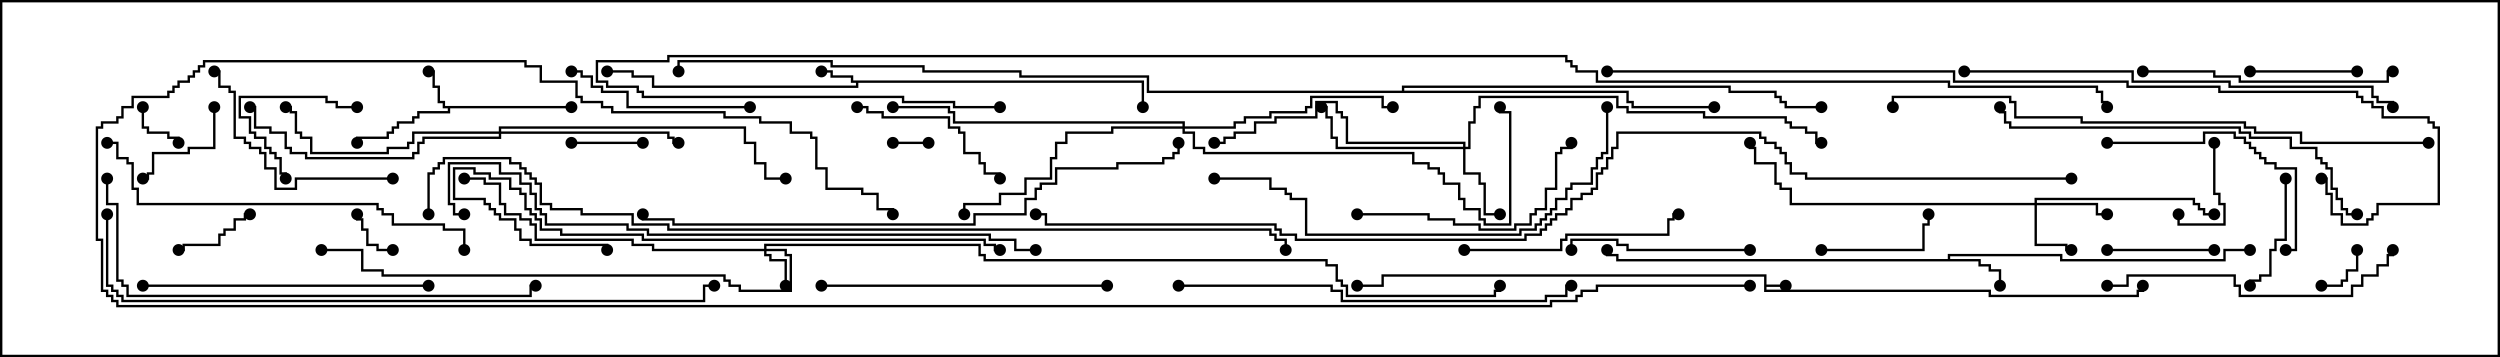 <svg version="1.1" width="105" height="15" xmlns="http://www.w3.org/2000/svg"><path d="M74.093,11.621L58.121,11.621L58.121,12.05L57,12.05L57,11.95L58.021,11.95L58.021,11.521L74.193,11.521L74.193,11.95L75,11.95L75,12.05L74.193,12.05L74.193,12.164L83.621,12.164L83.621,12.379L89.736,12.379L89.736,12.164L89.95,12.164L89.95,12L90.05,12L90.05,12.264L89.836,12.264L89.836,12.479L83.521,12.479L83.521,12.264L74.093,12.264z" stroke="none"/><path d="M48.05,3.379L48.05,4.5L47.95,4.5L47.95,3.479L36.05,3.479L36.05,3.693L27.379,3.693L27.379,3.264L26.521,3.264L26.521,3.05L25.5,3.05L25.5,2.95L26.621,2.95L26.621,3.164L27.479,3.164L27.479,3.593L35.95,3.593L35.95,3.479L35.736,3.479L35.736,3.264L34.879,3.264L34.879,3.05L34.5,3.05L34.5,2.95L34.979,2.95L34.979,3.164L35.836,3.164L35.836,3.379z" stroke="none"/><path d="M24,4.45L24,4.55L18.907,4.55L18.907,4.764L17.621,4.764L17.621,4.979L17.407,4.979L17.407,5.193L16.764,5.193L16.764,5.407L16.55,5.407L16.55,5.621L16.336,5.621L16.336,5.836L15.05,5.836L15.05,6L14.95,6L14.95,5.736L16.236,5.736L16.236,5.521L16.45,5.521L16.45,5.307L16.664,5.307L16.664,5.093L17.307,5.093L17.307,4.879L17.521,4.879L17.521,4.664L18.807,4.664L18.807,4.55L18.593,4.55L18.593,4.336L18.379,4.336L18.379,3.693L18.164,3.693L18.164,3.05L18,3.05L18,2.95L18.264,2.95L18.264,3.593L18.479,3.593L18.479,4.236L18.693,4.236L18.693,4.45z" stroke="none"/><path d="M81.807,10.879L81.807,10.664L86.621,10.664L86.621,10.879L93.379,10.879L93.379,10.45L94.5,10.45L94.5,10.55L93.479,10.55L93.479,10.979L86.521,10.979L86.521,10.764L81.907,10.764L81.907,10.879L83.193,10.879L83.193,11.093L83.621,11.093L83.621,11.307L84.05,11.307L84.05,12L83.95,12L83.95,11.407L83.521,11.407L83.521,11.193L83.093,11.193L83.093,10.979L67.879,10.979L67.879,10.764L67.45,10.764L67.45,10.5L67.55,10.5L67.55,10.664L67.979,10.664L67.979,10.879z" stroke="none"/><path d="M58.879,3.807L58.879,3.593L72.693,3.593L72.693,3.807L74.621,3.807L74.621,4.021L74.836,4.021L74.836,4.236L75.05,4.236L75.05,4.45L76.5,4.45L76.5,4.55L74.95,4.55L74.95,4.336L74.736,4.336L74.736,4.121L74.521,4.121L74.521,3.907L72.593,3.907L72.593,3.693L58.979,3.693L58.979,3.807L68.407,3.807L68.407,4.236L68.621,4.236L68.621,4.45L72,4.45L72,4.55L68.521,4.55L68.521,4.336L68.307,4.336L68.307,3.907L48.164,3.907L48.164,3.264L42.807,3.264L42.807,3.05L38.736,3.05L38.736,2.836L34.879,2.836L34.879,2.621L28.55,2.621L28.55,3L28.45,3L28.45,2.521L34.979,2.521L34.979,2.736L38.836,2.736L38.836,2.95L42.907,2.95L42.907,3.164L48.264,3.164L48.264,3.807z" stroke="none"/><path d="M32.093,10.45L32.093,10.236L41.193,10.236L41.193,10.664L41.407,10.664L41.407,10.879L55.764,10.879L55.764,11.093L56.193,11.093L56.193,11.736L56.407,11.736L56.407,11.95L56.621,11.95L56.621,12.379L62.736,12.379L62.736,12.164L62.95,12.164L62.95,12L63.05,12L63.05,12.264L62.836,12.264L62.836,12.479L56.521,12.479L56.521,12.05L56.307,12.05L56.307,11.836L56.093,11.836L56.093,11.193L55.664,11.193L55.664,10.979L41.307,10.979L41.307,10.764L41.093,10.764L41.093,10.336L32.193,10.336L32.193,10.45L33.05,10.45L33.05,10.664L33.264,10.664L33.264,12.264L31.021,12.264L31.021,12.05L30.593,12.05L30.593,11.836L30.379,11.836L30.379,11.621L16.021,11.621L16.021,11.407L15.164,11.407L15.164,10.55L13.5,10.55L13.5,10.45L15.264,10.45L15.264,11.307L16.121,11.307L16.121,11.521L30.479,11.521L30.479,11.736L30.693,11.736L30.693,11.95L31.121,11.95L31.121,12.164L33.164,12.164L33.164,10.764L32.95,10.764L32.95,10.55L32.193,10.55L32.193,10.664L32.407,10.664L32.407,10.879L33.05,10.879L33.05,12L32.95,12L32.95,10.979L32.307,10.979L32.307,10.764L32.093,10.764L32.093,10.55L27.379,10.55L27.379,10.336L26.521,10.336L26.521,10.121L22.45,10.121L22.45,9.479L22.236,9.479L22.236,9.264L21.807,9.264L21.807,9.05L21.164,9.05L21.164,8.621L20.95,8.621L20.95,7.764L20.307,7.764L20.307,7.55L19.5,7.55L19.5,7.45L20.407,7.45L20.407,7.664L21.05,7.664L21.05,8.521L21.264,8.521L21.264,8.95L21.907,8.95L21.907,9.164L22.336,9.164L22.336,9.379L22.55,9.379L22.55,10.021L26.621,10.021L26.621,10.236L27.479,10.236L27.479,10.45z" stroke="none"/><path d="M85.45,8.521L85.45,8.307L92.193,8.307L92.193,8.521L92.407,8.521L92.407,8.736L92.621,8.736L92.621,8.95L93,8.95L93,9.05L92.521,9.05L92.521,8.836L92.307,8.836L92.307,8.621L92.093,8.621L92.093,8.407L85.55,8.407L85.55,8.521L88.121,8.521L88.121,8.95L88.5,8.95L88.5,9.05L88.021,9.05L88.021,8.621L85.55,8.621L85.55,10.236L86.836,10.236L86.836,10.45L87,10.45L87,10.55L86.736,10.55L86.736,10.336L85.45,10.336L85.45,8.621L75.164,8.621L75.164,7.979L74.736,7.979L74.736,7.764L74.521,7.764L74.521,6.907L73.664,6.907L73.664,6.264L73.45,6.264L73.45,6L73.55,6L73.55,6.164L73.764,6.164L73.764,6.807L74.621,6.807L74.621,7.664L74.836,7.664L74.836,7.879L75.264,7.879L75.264,8.521z" stroke="none"/><path d="M61.45,6.164L61.45,6.05L56.521,6.05L56.521,4.979L56.307,4.979L56.307,4.764L56.093,4.764L56.093,4.336L55.336,4.336L55.336,4.979L53.621,4.979L53.621,5.193L52.764,5.193L52.764,5.621L51.907,5.621L51.907,5.836L51.479,5.836L51.479,6.05L51,6.05L51,5.95L51.379,5.95L51.379,5.736L51.807,5.736L51.807,5.521L52.664,5.521L52.664,5.093L53.521,5.093L53.521,4.879L55.236,4.879L55.236,4.236L56.193,4.236L56.193,4.664L56.407,4.664L56.407,4.879L56.621,4.879L56.621,5.95L61.55,5.95L61.55,6.164L61.664,6.164L61.664,5.093L61.879,5.093L61.879,4.45L62.093,4.45L62.093,4.021L67.979,4.021L67.979,4.45L68.407,4.45L68.407,4.664L71.621,4.664L71.621,4.879L75.05,4.879L75.05,5.093L75.264,5.093L75.264,5.307L75.907,5.307L75.907,5.521L76.336,5.521L76.336,5.95L76.5,5.95L76.5,6.05L76.236,6.05L76.236,5.621L75.807,5.621L75.807,5.407L75.164,5.407L75.164,5.193L74.95,5.193L74.95,4.979L71.521,4.979L71.521,4.764L68.307,4.764L68.307,4.55L67.879,4.55L67.879,4.121L62.193,4.121L62.193,4.55L61.979,4.55L61.979,5.193L61.764,5.193L61.764,6.264L61.55,6.264L61.55,7.236L62.193,7.236L62.193,7.664L62.407,7.664L62.407,8.95L63,8.95L63,9.05L62.307,9.05L62.307,7.764L62.093,7.764L62.093,7.336L61.45,7.336L61.45,6.264L56.093,6.264L56.093,5.836L55.879,5.836L55.879,4.979L55.664,4.979L55.664,4.55L55.5,4.55L55.5,4.45L55.764,4.45L55.764,4.879L55.979,4.879L55.979,5.736L56.193,5.736L56.193,6.164z" stroke="none"/><path d="M20.95,5.521L20.95,5.307L31.336,5.307L31.336,5.95L31.764,5.95L31.764,6.807L32.193,6.807L32.193,7.45L33,7.45L33,7.55L32.093,7.55L32.093,6.907L31.664,6.907L31.664,6.05L31.236,6.05L31.236,5.407L21.05,5.407L21.05,5.521L28.121,5.521L28.121,5.736L28.336,5.736L28.336,5.95L28.5,5.95L28.5,6.05L28.236,6.05L28.236,5.836L28.021,5.836L28.021,5.621L21.05,5.621L21.05,5.836L17.836,5.836L17.836,6.05L17.621,6.05L17.621,6.479L17.407,6.479L17.407,6.693L12.807,6.693L12.807,6.479L12.164,6.479L12.164,6.264L11.95,6.264L11.95,5.621L11.307,5.621L11.307,5.407L10.664,5.407L10.664,4.55L10.5,4.55L10.5,4.45L10.764,4.45L10.764,5.307L11.407,5.307L11.407,5.521L12.05,5.521L12.05,6.164L12.264,6.164L12.264,6.379L12.907,6.379L12.907,6.593L17.307,6.593L17.307,6.379L17.521,6.379L17.521,5.95L17.736,5.95L17.736,5.736L20.95,5.736L20.95,5.621L17.407,5.621L17.407,6.05L17.193,6.05L17.193,6.264L16.336,6.264L16.336,6.479L13.021,6.479L13.021,5.836L12.593,5.836L12.593,5.621L12.379,5.621L12.379,4.764L12.164,4.764L12.164,4.55L12,4.55L12,4.45L12.264,4.45L12.264,4.664L12.479,4.664L12.479,5.521L12.693,5.521L12.693,5.736L13.121,5.736L13.121,6.379L16.236,6.379L16.236,6.164L17.093,6.164L17.093,5.95L17.307,5.95L17.307,5.521z" stroke="none"/><path d="M49.664,5.307L49.664,5.193L40.021,5.193L40.021,4.764L39.807,4.764L39.807,4.55L37.5,4.55L37.5,4.45L39.907,4.45L39.907,4.664L40.121,4.664L40.121,5.093L49.764,5.093L49.764,5.307L51.807,5.307L51.807,5.093L52.236,5.093L52.236,4.879L53.307,4.879L53.307,4.664L54.807,4.664L54.807,4.45L55.021,4.45L55.021,4.021L58.121,4.021L58.121,4.45L58.5,4.45L58.5,4.55L58.021,4.55L58.021,4.121L55.121,4.121L55.121,4.55L54.907,4.55L54.907,4.764L53.407,4.764L53.407,4.979L52.336,4.979L52.336,5.193L51.907,5.193L51.907,5.407L49.764,5.407L49.764,5.521L50.193,5.521L50.193,6.164L50.621,6.164L50.621,6.379L59.407,6.379L59.407,6.807L60.05,6.807L60.05,7.021L60.479,7.021L60.479,7.236L60.693,7.236L60.693,7.664L61.336,7.664L61.336,8.307L61.55,8.307L61.55,8.736L62.193,8.736L62.193,9.164L62.407,9.164L62.407,9.379L63.379,9.379L63.379,4.764L62.95,4.764L62.95,4.5L63.05,4.5L63.05,4.664L63.479,4.664L63.479,9.479L62.307,9.479L62.307,9.264L62.093,9.264L62.093,8.836L61.45,8.836L61.45,8.407L61.236,8.407L61.236,7.764L60.593,7.764L60.593,7.336L60.379,7.336L60.379,7.121L59.95,7.121L59.95,6.907L59.307,6.907L59.307,6.479L50.521,6.479L50.521,6.264L50.093,6.264L50.093,5.621L49.664,5.621L49.664,5.407L46.764,5.407L46.764,5.621L44.836,5.621L44.836,6.05L44.407,6.05L44.407,6.693L44.193,6.693L44.193,7.55L43.121,7.55L43.121,8.193L42.05,8.193L42.05,8.621L40.55,8.621L40.55,9L40.45,9L40.45,8.521L41.95,8.521L41.95,8.093L43.021,8.093L43.021,7.45L44.093,7.45L44.093,6.593L44.307,6.593L44.307,5.95L44.736,5.95L44.736,5.521L46.664,5.521L46.664,5.307z" stroke="none"/><path d="M39,5.95L39,6.05L37.5,6.05L37.5,5.95z" stroke="none"/><path d="M97.5,12.05L97.5,11.95L98.307,11.95L98.307,11.736L98.521,11.736L98.521,11.307L98.95,11.307L98.95,10.5L99.05,10.5L99.05,11.407L98.621,11.407L98.621,11.836L98.407,11.836L98.407,12.05z" stroke="none"/><path d="M16.5,10.45L16.5,10.55L15.807,10.55L15.807,10.336L15.379,10.336L15.379,9.693L15.164,9.693L15.164,9.264L14.95,9.264L14.95,9L15.05,9L15.05,9.164L15.264,9.164L15.264,9.593L15.479,9.593L15.479,10.236L15.907,10.236L15.907,10.45z" stroke="none"/><path d="M5.95,4.5L6.05,4.5L6.05,5.307L6.264,5.307L6.264,5.521L7.121,5.521L7.121,5.736L7.55,5.736L7.55,6L7.45,6L7.45,5.836L7.021,5.836L7.021,5.621L6.164,5.621L6.164,5.407L5.95,5.407z" stroke="none"/><path d="M24,6.05L24,5.95L27,5.95L27,6.05z" stroke="none"/><path d="M92.95,6L93.05,6L93.05,8.093L93.264,8.093L93.264,8.521L93.479,8.521L93.479,9.479L91.45,9.479L91.45,9L91.55,9L91.55,9.379L93.379,9.379L93.379,8.621L93.164,8.621L93.164,8.193L92.95,8.193z" stroke="none"/><path d="M10.5,8.95L10.5,9.05L10.336,9.05L10.336,9.264L9.907,9.264L9.907,9.693L9.479,9.693L9.479,9.907L9.264,9.907L9.264,10.336L7.764,10.336L7.764,10.55L7.5,10.55L7.5,10.45L7.664,10.45L7.664,10.236L9.164,10.236L9.164,9.807L9.379,9.807L9.379,9.593L9.807,9.593L9.807,9.164L10.236,9.164L10.236,8.95z" stroke="none"/><path d="M12.05,7.5L11.95,7.5L11.95,7.336L11.736,7.336L11.736,6.693L11.521,6.693L11.521,6.479L11.307,6.479L11.307,6.264L11.093,6.264L11.093,5.836L10.664,5.836L10.664,5.621L10.45,5.621L10.45,4.979L10.021,4.979L10.021,4.021L13.764,4.021L13.764,4.236L14.193,4.236L14.193,4.45L15,4.45L15,4.55L14.093,4.55L14.093,4.336L13.664,4.336L13.664,4.121L10.121,4.121L10.121,4.879L10.55,4.879L10.55,5.521L10.764,5.521L10.764,5.736L11.193,5.736L11.193,6.164L11.407,6.164L11.407,6.379L11.621,6.379L11.621,6.593L11.836,6.593L11.836,7.236L12.05,7.236z" stroke="none"/><path d="M8.95,4.5L9.05,4.5L9.05,6.264L7.979,6.264L7.979,6.479L6.479,6.479L6.479,7.336L6.264,7.336L6.264,7.55L6,7.55L6,7.45L6.164,7.45L6.164,7.236L6.379,7.236L6.379,6.379L7.879,6.379L7.879,6.164L8.95,6.164z" stroke="none"/><path d="M88.5,10.55L88.5,10.45L93,10.45L93,10.55z" stroke="none"/><path d="M99,2.95L99,3.05L94.5,3.05L94.5,2.95z" stroke="none"/><path d="M95.95,7.5L96.05,7.5L96.05,10.121L95.621,10.121L95.621,10.55L95.407,10.55L95.407,11.621L94.979,11.621L94.979,11.836L94.55,11.836L94.55,12L94.45,12L94.45,11.736L94.879,11.736L94.879,11.521L95.307,11.521L95.307,10.45L95.521,10.45L95.521,10.021L95.95,10.021z" stroke="none"/><path d="M76.5,10.55L76.5,10.45L80.736,10.45L80.736,9.379L80.95,9.379L80.95,9L81.05,9L81.05,9.479L80.836,9.479L80.836,10.55z" stroke="none"/><path d="M36,4.55L36,4.45L36.479,4.45L36.479,4.664L37.121,4.664L37.121,4.879L39.907,4.879L39.907,5.307L40.336,5.307L40.336,5.521L40.55,5.521L40.55,6.379L41.193,6.379L41.193,6.807L41.407,6.807L41.407,7.236L42.05,7.236L42.05,7.5L41.95,7.5L41.95,7.336L41.307,7.336L41.307,6.907L41.093,6.907L41.093,6.479L40.45,6.479L40.45,5.621L40.236,5.621L40.236,5.407L39.807,5.407L39.807,4.979L37.021,4.979L37.021,4.764L36.379,4.764L36.379,4.55z" stroke="none"/><path d="M73.5,10.45L73.5,10.55L68.307,10.55L68.307,10.336L67.879,10.336L67.879,10.121L66.05,10.121L66.05,10.5L65.95,10.5L65.95,10.021L67.979,10.021L67.979,10.236L68.407,10.236L68.407,10.45z" stroke="none"/><path d="M31.5,4.45L31.5,4.55L26.307,4.55L26.307,3.907L25.236,3.907L25.236,3.693L24.807,3.693L24.807,3.264L24.379,3.264L24.379,3.05L24,3.05L24,2.95L24.479,2.95L24.479,3.164L24.907,3.164L24.907,3.593L25.336,3.593L25.336,3.807L26.407,3.807L26.407,4.45z" stroke="none"/><path d="M16.5,7.45L16.5,7.55L12.479,7.55L12.479,7.979L11.521,7.979L11.521,7.121L11.093,7.121L11.093,6.479L10.879,6.479L10.879,6.264L10.45,6.264L10.45,6.05L10.236,6.05L10.236,5.836L9.807,5.836L9.807,3.907L9.593,3.907L9.593,3.693L9.164,3.693L9.164,3.05L9,3.05L9,2.95L9.264,2.95L9.264,3.593L9.693,3.593L9.693,3.807L9.907,3.807L9.907,5.736L10.336,5.736L10.336,5.95L10.55,5.95L10.55,6.164L10.979,6.164L10.979,6.379L11.193,6.379L11.193,7.021L11.621,7.021L11.621,7.879L12.379,7.879L12.379,7.45z" stroke="none"/><path d="M88.5,6.05L88.5,5.95L92.521,5.95L92.521,5.521L93.907,5.521L93.907,5.736L94.336,5.736L94.336,5.95L94.55,5.95L94.55,6.164L94.764,6.164L94.764,6.379L94.979,6.379L94.979,6.593L95.193,6.593L95.193,6.807L95.621,6.807L95.621,7.021L96.479,7.021L96.479,10.55L96,10.55L96,10.45L96.379,10.45L96.379,7.121L95.521,7.121L95.521,6.907L95.093,6.907L95.093,6.693L94.879,6.693L94.879,6.479L94.664,6.479L94.664,6.264L94.45,6.264L94.45,6.05L94.236,6.05L94.236,5.836L93.807,5.836L93.807,5.621L92.621,5.621L92.621,6.05z" stroke="none"/><path d="M61.5,10.55L61.5,10.45L65.521,10.45L65.521,10.021L65.736,10.021L65.736,9.807L70.021,9.807L70.021,9.164L70.236,9.164L70.236,8.95L70.5,8.95L70.5,9.05L70.336,9.05L70.336,9.264L70.121,9.264L70.121,9.907L65.836,9.907L65.836,10.121L65.621,10.121L65.621,10.55z" stroke="none"/><path d="M57,9.05L57,8.95L60.05,8.95L60.05,9.164L61.121,9.164L61.121,9.379L62.193,9.379L62.193,9.593L63.593,9.593L63.593,9.379L64.236,9.379L64.236,8.95L64.45,8.95L64.45,8.736L64.879,8.736L64.879,7.879L65.307,7.879L65.307,6.379L65.521,6.379L65.521,6.164L65.95,6.164L65.95,6L66.05,6L66.05,6.264L65.621,6.264L65.621,6.479L65.407,6.479L65.407,7.979L64.979,7.979L64.979,8.836L64.55,8.836L64.55,9.05L64.336,9.05L64.336,9.479L63.693,9.479L63.693,9.693L62.093,9.693L62.093,9.479L61.021,9.479L61.021,9.264L59.95,9.264L59.95,9.05z" stroke="none"/><path d="M90,3.05L90,2.95L93.05,2.95L93.05,3.164L94.121,3.164L94.121,3.379L100.236,3.379L100.236,2.95L100.5,2.95L100.5,3.05L100.336,3.05L100.336,3.479L94.021,3.479L94.021,3.264L92.95,3.264L92.95,3.05z" stroke="none"/><path d="M18,11.95L18,12.05L6,12.05L6,11.95z" stroke="none"/><path d="M46.5,11.95L46.5,12.05L34.5,12.05L34.5,11.95z" stroke="none"/><path d="M88.5,12.05L88.5,11.95L89.307,11.95L89.307,11.521L93.907,11.521L93.907,11.95L94.121,11.95L94.121,12.379L98.736,12.379L98.736,11.95L99.164,11.95L99.164,11.521L99.807,11.521L99.807,11.093L100.236,11.093L100.236,10.664L100.45,10.664L100.45,10.5L100.55,10.5L100.55,10.764L100.336,10.764L100.336,11.193L99.907,11.193L99.907,11.621L99.264,11.621L99.264,12.05L98.836,12.05L98.836,12.479L94.021,12.479L94.021,12.05L93.807,12.05L93.807,11.621L89.407,11.621L89.407,12.05z" stroke="none"/><path d="M99,8.95L99,9.05L98.521,9.05L98.521,8.836L98.307,8.836L98.307,8.407L98.093,8.407L98.093,7.979L97.879,7.979L97.879,7.121L97.664,7.121L97.664,6.907L97.45,6.907L97.45,6.693L97.236,6.693L97.236,6.264L96.164,6.264L96.164,5.836L94.45,5.836L94.45,5.621L94.021,5.621L94.021,5.407L84.379,5.407L84.379,5.193L84.164,5.193L84.164,4.764L83.95,4.764L83.95,4.5L84.05,4.5L84.05,4.664L84.264,4.664L84.264,5.093L84.479,5.093L84.479,5.307L94.121,5.307L94.121,5.521L94.55,5.521L94.55,5.736L96.264,5.736L96.264,6.164L97.336,6.164L97.336,6.593L97.55,6.593L97.55,6.807L97.764,6.807L97.764,7.021L97.979,7.021L97.979,7.879L98.193,7.879L98.193,8.307L98.407,8.307L98.407,8.736L98.621,8.736L98.621,8.95z" stroke="none"/><path d="M19.55,10.5L19.45,10.5L19.45,9.693L18.593,9.693L18.593,9.479L16.45,9.479L16.45,9.05L16.021,9.05L16.021,8.836L15.807,8.836L15.807,8.621L5.736,8.621L5.736,7.979L5.521,7.979L5.521,6.907L5.307,6.907L5.307,6.693L4.879,6.693L4.879,6.05L4.5,6.05L4.5,5.95L4.979,5.95L4.979,6.593L5.407,6.593L5.407,6.807L5.621,6.807L5.621,7.879L5.836,7.879L5.836,8.521L15.907,8.521L15.907,8.736L16.121,8.736L16.121,8.95L16.55,8.95L16.55,9.379L18.693,9.379L18.693,9.593L19.55,9.593z" stroke="none"/><path d="M49.5,12.05L49.5,11.95L55.979,11.95L55.979,12.164L56.407,12.164L56.407,12.593L64.879,12.593L64.879,12.379L65.736,12.379L65.736,11.95L66,11.95L66,12.05L65.836,12.05L65.836,12.479L64.979,12.479L64.979,12.693L56.307,12.693L56.307,12.264L55.879,12.264L55.879,12.05z" stroke="none"/><path d="M42,10.45L42,10.55L41.736,10.55L41.736,10.336L41.307,10.336L41.307,10.121L26.95,10.121L26.95,9.907L23.521,9.907L23.521,9.693L22.664,9.693L22.664,9.264L22.45,9.264L22.45,9.05L22.236,9.05L22.236,8.836L22.021,8.836L22.021,8.193L21.807,8.193L21.807,7.979L21.379,7.979L21.379,7.55L20.521,7.55L20.521,7.336L19.879,7.336L19.879,7.121L19.121,7.121L19.121,8.307L20.407,8.307L20.407,8.521L20.621,8.521L20.621,8.736L20.836,8.736L20.836,8.95L21.05,8.95L21.05,9.164L21.693,9.164L21.693,9.593L21.907,9.593L21.907,10.021L22.336,10.021L22.336,10.236L25.55,10.236L25.55,10.5L25.45,10.5L25.45,10.336L22.236,10.336L22.236,10.121L21.807,10.121L21.807,9.693L21.593,9.693L21.593,9.264L20.95,9.264L20.95,9.05L20.736,9.05L20.736,8.836L20.521,8.836L20.521,8.621L20.307,8.621L20.307,8.407L19.021,8.407L19.021,7.021L19.979,7.021L19.979,7.236L20.621,7.236L20.621,7.45L21.479,7.45L21.479,7.879L21.907,7.879L21.907,8.093L22.121,8.093L22.121,8.736L22.336,8.736L22.336,8.95L22.55,8.95L22.55,9.164L22.764,9.164L22.764,9.593L23.621,9.593L23.621,9.807L27.05,9.807L27.05,10.021L41.407,10.021L41.407,10.236L41.836,10.236L41.836,10.45z" stroke="none"/><path d="M67.45,4.5L67.55,4.5L67.55,6.479L67.336,6.479L67.336,6.693L67.121,6.693L67.121,7.121L66.907,7.121L66.907,7.764L66.05,7.764L66.05,7.979L65.836,7.979L65.836,8.407L65.407,8.407L65.407,8.836L65.193,8.836L65.193,9.05L64.979,9.05L64.979,9.264L64.764,9.264L64.764,9.479L64.55,9.479L64.55,9.693L63.907,9.693L63.907,9.907L54.807,9.907L54.807,8.407L54.164,8.407L54.164,8.193L53.95,8.193L53.95,7.979L53.307,7.979L53.307,7.55L51,7.55L51,7.45L53.407,7.45L53.407,7.879L54.05,7.879L54.05,8.093L54.264,8.093L54.264,8.307L54.907,8.307L54.907,9.807L63.807,9.807L63.807,9.593L64.45,9.593L64.45,9.379L64.664,9.379L64.664,9.164L64.879,9.164L64.879,8.95L65.093,8.95L65.093,8.736L65.307,8.736L65.307,8.307L65.736,8.307L65.736,7.879L65.95,7.879L65.95,7.664L66.807,7.664L66.807,7.021L67.021,7.021L67.021,6.593L67.236,6.593L67.236,6.379L67.45,6.379z" stroke="none"/><path d="M82.5,3.05L82.5,2.95L89.621,2.95L89.621,3.379L93.693,3.379L93.693,3.593L99.693,3.593L99.693,4.021L99.907,4.021L99.907,4.236L100.55,4.236L100.55,4.5L100.45,4.5L100.45,4.336L99.807,4.336L99.807,4.121L99.593,4.121L99.593,3.693L93.593,3.693L93.593,3.479L89.521,3.479L89.521,3.05z" stroke="none"/><path d="M4.45,7.5L4.55,7.5L4.55,8.521L4.979,8.521L4.979,11.736L5.193,11.736L5.193,11.95L5.407,11.95L5.407,12.379L22.236,12.379L22.236,11.95L22.5,11.95L22.5,12.05L22.336,12.05L22.336,12.479L5.307,12.479L5.307,12.05L5.093,12.05L5.093,11.836L4.879,11.836L4.879,8.621L4.45,8.621z" stroke="none"/><path d="M102,5.95L102,6.05L96.593,6.05L96.593,5.621L94.664,5.621L94.664,5.407L94.236,5.407L94.236,5.193L87.379,5.193L87.379,4.979L84.593,4.979L84.593,4.336L84.379,4.336L84.379,4.121L79.55,4.121L79.55,4.5L79.45,4.5L79.45,4.021L84.479,4.021L84.479,4.236L84.693,4.236L84.693,4.879L87.479,4.879L87.479,5.093L94.336,5.093L94.336,5.307L94.764,5.307L94.764,5.521L96.693,5.521L96.693,5.95z" stroke="none"/><path d="M49.45,6L49.55,6L49.55,6.479L49.336,6.479L49.336,6.693L48.907,6.693L48.907,6.907L46.979,6.907L46.979,7.121L44.407,7.121L44.407,7.764L43.764,7.764L43.764,7.979L43.55,7.979L43.55,8.407L43.121,8.407L43.121,9.05L40.979,9.05L40.979,9.479L28.236,9.479L28.236,9.264L26.95,9.264L26.95,9L27.05,9L27.05,9.164L28.336,9.164L28.336,9.379L40.879,9.379L40.879,8.95L43.021,8.95L43.021,8.307L43.45,8.307L43.45,7.879L43.664,7.879L43.664,7.664L44.307,7.664L44.307,7.021L46.879,7.021L46.879,6.807L48.807,6.807L48.807,6.593L49.236,6.593L49.236,6.379L49.45,6.379z" stroke="none"/><path d="M43.5,10.45L43.5,10.55L42.593,10.55L42.593,10.121L41.521,10.121L41.521,9.907L27.164,9.907L27.164,9.693L26.307,9.693L26.307,9.479L22.879,9.479L22.879,9.05L22.664,9.05L22.664,8.836L22.45,8.836L22.45,8.193L22.236,8.193L22.236,7.764L21.807,7.764L21.807,7.336L20.95,7.336L20.95,6.907L18.907,6.907L18.907,8.521L19.121,8.521L19.121,8.95L19.5,8.95L19.5,9.05L19.021,9.05L19.021,8.621L18.807,8.621L18.807,6.807L21.05,6.807L21.05,7.236L21.907,7.236L21.907,7.664L22.336,7.664L22.336,8.093L22.55,8.093L22.55,8.736L22.764,8.736L22.764,8.95L22.979,8.95L22.979,9.379L26.407,9.379L26.407,9.593L27.264,9.593L27.264,9.807L41.621,9.807L41.621,10.021L42.693,10.021L42.693,10.45z" stroke="none"/><path d="M4.45,9L4.55,9L4.55,11.95L4.764,11.95L4.764,12.164L4.979,12.164L4.979,12.379L5.193,12.379L5.193,12.593L29.521,12.593L29.521,11.95L30,11.95L30,12.05L29.621,12.05L29.621,12.693L5.093,12.693L5.093,12.479L4.879,12.479L4.879,12.264L4.664,12.264L4.664,12.05L4.45,12.05z" stroke="none"/><path d="M67.5,3.05L67.5,2.95L82.121,2.95L82.121,3.379L89.407,3.379L89.407,3.593L93.264,3.593L93.264,3.807L99.05,3.807L99.05,4.021L99.264,4.021L99.264,4.236L99.693,4.236L99.693,4.45L100.121,4.45L100.121,4.879L102.05,4.879L102.05,5.093L102.264,5.093L102.264,5.307L102.479,5.307L102.479,8.621L99.907,8.621L99.907,9.05L99.693,9.05L99.693,9.264L99.479,9.264L99.479,9.479L98.307,9.479L98.307,9.05L97.879,9.05L97.879,8.193L97.664,8.193L97.664,7.55L97.5,7.55L97.5,7.45L97.764,7.45L97.764,8.093L97.979,8.093L97.979,8.95L98.407,8.95L98.407,9.379L99.379,9.379L99.379,9.164L99.593,9.164L99.593,8.95L99.807,8.95L99.807,8.521L102.379,8.521L102.379,5.407L102.164,5.407L102.164,5.193L101.95,5.193L101.95,4.979L100.021,4.979L100.021,4.55L99.593,4.55L99.593,4.336L99.164,4.336L99.164,4.121L98.95,4.121L98.95,3.907L93.164,3.907L93.164,3.693L89.307,3.693L89.307,3.479L82.021,3.479L82.021,3.05z" stroke="none"/><path d="M18.05,9L17.95,9L17.95,7.236L18.164,7.236L18.164,7.021L18.379,7.021L18.379,6.807L18.593,6.807L18.593,6.593L21.479,6.593L21.479,6.807L21.907,6.807L21.907,7.021L22.121,7.021L22.121,7.236L22.336,7.236L22.336,7.45L22.55,7.45L22.55,7.664L22.764,7.664L22.764,8.521L23.193,8.521L23.193,8.736L24.479,8.736L24.479,8.95L26.621,8.95L26.621,9.379L28.121,9.379L28.121,9.593L53.407,9.593L53.407,9.807L53.621,9.807L53.621,10.021L54.05,10.021L54.05,10.5L53.95,10.5L53.95,10.121L53.521,10.121L53.521,9.907L53.307,9.907L53.307,9.693L28.021,9.693L28.021,9.479L26.521,9.479L26.521,9.05L24.379,9.05L24.379,8.836L23.093,8.836L23.093,8.621L22.664,8.621L22.664,7.764L22.45,7.764L22.45,7.55L22.236,7.55L22.236,7.336L22.021,7.336L22.021,7.121L21.807,7.121L21.807,6.907L21.379,6.907L21.379,6.693L18.693,6.693L18.693,6.907L18.479,6.907L18.479,7.121L18.264,7.121L18.264,7.336L18.05,7.336z" stroke="none"/><path d="M73.5,11.95L73.5,12.05L67.121,12.05L67.121,12.264L66.479,12.264L66.479,12.479L66.264,12.479L66.264,12.693L65.193,12.693L65.193,12.907L4.879,12.907L4.879,12.693L4.664,12.693L4.664,12.479L4.45,12.479L4.45,12.264L4.236,12.264L4.236,10.121L4.021,10.121L4.021,5.307L4.236,5.307L4.236,5.093L4.879,5.093L4.879,4.879L5.093,4.879L5.093,4.45L5.521,4.45L5.521,4.021L7.021,4.021L7.021,3.807L7.236,3.807L7.236,3.593L7.45,3.593L7.45,3.379L7.879,3.379L7.879,3.164L8.093,3.164L8.093,2.95L8.307,2.95L8.307,2.736L8.521,2.736L8.521,2.521L22.121,2.521L22.121,2.736L22.764,2.736L22.764,3.379L24.264,3.379L24.264,4.021L24.479,4.021L24.479,4.236L25.336,4.236L25.336,4.45L25.764,4.45L25.764,4.664L30.479,4.664L30.479,4.879L31.979,4.879L31.979,5.093L33.264,5.093L33.264,5.521L34.121,5.521L34.121,5.736L34.336,5.736L34.336,7.021L34.764,7.021L34.764,7.879L36.264,7.879L36.264,8.093L36.907,8.093L36.907,8.736L37.55,8.736L37.55,9L37.45,9L37.45,8.836L36.807,8.836L36.807,8.193L36.164,8.193L36.164,7.979L34.664,7.979L34.664,7.121L34.236,7.121L34.236,5.836L34.021,5.836L34.021,5.621L33.164,5.621L33.164,5.193L31.879,5.193L31.879,4.979L30.379,4.979L30.379,4.764L25.664,4.764L25.664,4.55L25.236,4.55L25.236,4.336L24.379,4.336L24.379,4.121L24.164,4.121L24.164,3.479L22.664,3.479L22.664,2.836L22.021,2.836L22.021,2.621L8.621,2.621L8.621,2.836L8.407,2.836L8.407,3.05L8.193,3.05L8.193,3.264L7.979,3.264L7.979,3.479L7.55,3.479L7.55,3.693L7.336,3.693L7.336,3.907L7.121,3.907L7.121,4.121L5.621,4.121L5.621,4.55L5.193,4.55L5.193,4.979L4.979,4.979L4.979,5.193L4.336,5.193L4.336,5.407L4.121,5.407L4.121,10.021L4.336,10.021L4.336,12.164L4.55,12.164L4.55,12.379L4.764,12.379L4.764,12.593L4.979,12.593L4.979,12.807L65.093,12.807L65.093,12.593L66.164,12.593L66.164,12.379L66.379,12.379L66.379,12.164L67.021,12.164L67.021,11.95z" stroke="none"/><path d="M87,7.45L87,7.55L75.807,7.55L75.807,7.336L75.164,7.336L75.164,6.907L74.95,6.907L74.95,6.479L74.736,6.479L74.736,6.264L74.521,6.264L74.521,6.05L74.093,6.05L74.093,5.836L73.879,5.836L73.879,5.621L67.979,5.621L67.979,6.264L67.764,6.264L67.764,6.693L67.55,6.693L67.55,7.121L67.336,7.121L67.336,7.336L67.121,7.336L67.121,7.979L66.907,7.979L66.907,8.193L66.479,8.193L66.479,8.407L66.05,8.407L66.05,8.836L65.836,8.836L65.836,9.05L65.407,9.05L65.407,9.264L65.193,9.264L65.193,9.479L64.979,9.479L64.979,9.693L64.764,9.693L64.764,9.907L64.121,9.907L64.121,10.121L54.379,10.121L54.379,9.907L53.736,9.907L53.736,9.693L53.521,9.693L53.521,9.479L43.879,9.479L43.879,9.05L43.5,9.05L43.5,8.95L43.979,8.95L43.979,9.379L53.621,9.379L53.621,9.593L53.836,9.593L53.836,9.807L54.479,9.807L54.479,10.021L64.021,10.021L64.021,9.807L64.664,9.807L64.664,9.593L64.879,9.593L64.879,9.379L65.093,9.379L65.093,9.164L65.307,9.164L65.307,8.95L65.736,8.95L65.736,8.736L65.95,8.736L65.95,8.307L66.379,8.307L66.379,8.093L66.807,8.093L66.807,7.879L67.021,7.879L67.021,7.236L67.236,7.236L67.236,7.021L67.45,7.021L67.45,6.593L67.664,6.593L67.664,6.164L67.879,6.164L67.879,5.521L73.979,5.521L73.979,5.736L74.193,5.736L74.193,5.95L74.621,5.95L74.621,6.164L74.836,6.164L74.836,6.379L75.05,6.379L75.05,6.807L75.264,6.807L75.264,7.236L75.907,7.236L75.907,7.45z" stroke="none"/><path d="M42,4.45L42,4.55L40.021,4.55L40.021,4.336L37.879,4.336L37.879,4.121L26.95,4.121L26.95,3.907L26.736,3.907L26.736,3.693L25.45,3.693L25.45,3.479L25.021,3.479L25.021,2.521L28.021,2.521L28.021,2.307L65.836,2.307L65.836,2.521L66.05,2.521L66.05,2.736L66.264,2.736L66.264,2.95L67.121,2.95L67.121,3.379L81.907,3.379L81.907,3.593L88.121,3.593L88.121,3.807L88.336,3.807L88.336,4.236L88.55,4.236L88.55,4.5L88.45,4.5L88.45,4.336L88.236,4.336L88.236,3.907L88.021,3.907L88.021,3.693L81.807,3.693L81.807,3.479L67.021,3.479L67.021,3.05L66.164,3.05L66.164,2.836L65.95,2.836L65.95,2.621L65.736,2.621L65.736,2.407L28.121,2.407L28.121,2.621L25.121,2.621L25.121,3.379L25.55,3.379L25.55,3.593L26.836,3.593L26.836,3.807L27.05,3.807L27.05,4.021L37.979,4.021L37.979,4.236L40.121,4.236L40.121,4.45z" stroke="none"/><circle cx="75" cy="12" r="0.25" stroke-width="0" fill="#000" /><circle cx="90" cy="12" r="0.25" stroke-width="0" fill="#000" /><circle cx="57" cy="12" r="0.25" stroke-width="0" fill="#000" /><circle cx="34.5" cy="3" r="0.25" stroke-width="0" fill="#000" /><circle cx="25.5" cy="3" r="0.25" stroke-width="0" fill="#000" /><circle cx="48" cy="4.5" r="0.25" stroke-width="0" fill="#000" /><circle cx="18" cy="3" r="0.25" stroke-width="0" fill="#000" /><circle cx="15" cy="6" r="0.25" stroke-width="0" fill="#000" /><circle cx="24" cy="4.5" r="0.25" stroke-width="0" fill="#000" /><circle cx="84" cy="12" r="0.25" stroke-width="0" fill="#000" /><circle cx="94.5" cy="10.5" r="0.25" stroke-width="0" fill="#000" /><circle cx="67.5" cy="10.5" r="0.25" stroke-width="0" fill="#000" /><circle cx="72" cy="4.5" r="0.25" stroke-width="0" fill="#000" /><circle cx="76.5" cy="4.5" r="0.25" stroke-width="0" fill="#000" /><circle cx="28.5" cy="3" r="0.25" stroke-width="0" fill="#000" /><circle cx="33" cy="12" r="0.25" stroke-width="0" fill="#000" /><circle cx="19.5" cy="7.5" r="0.25" stroke-width="0" fill="#000" /><circle cx="13.5" cy="10.5" r="0.25" stroke-width="0" fill="#000" /><circle cx="63" cy="12" r="0.25" stroke-width="0" fill="#000" /><circle cx="87" cy="10.5" r="0.25" stroke-width="0" fill="#000" /><circle cx="88.5" cy="9" r="0.25" stroke-width="0" fill="#000" /><circle cx="93" cy="9" r="0.25" stroke-width="0" fill="#000" /><circle cx="73.5" cy="6" r="0.25" stroke-width="0" fill="#000" /><circle cx="63" cy="9" r="0.25" stroke-width="0" fill="#000" /><circle cx="55.5" cy="4.5" r="0.25" stroke-width="0" fill="#000" /><circle cx="51" cy="6" r="0.25" stroke-width="0" fill="#000" /><circle cx="76.5" cy="6" r="0.25" stroke-width="0" fill="#000" /><circle cx="28.5" cy="6" r="0.25" stroke-width="0" fill="#000" /><circle cx="12" cy="4.5" r="0.25" stroke-width="0" fill="#000" /><circle cx="10.5" cy="4.5" r="0.25" stroke-width="0" fill="#000" /><circle cx="33" cy="7.5" r="0.25" stroke-width="0" fill="#000" /><circle cx="58.5" cy="4.5" r="0.25" stroke-width="0" fill="#000" /><circle cx="40.5" cy="9" r="0.25" stroke-width="0" fill="#000" /><circle cx="37.5" cy="4.5" r="0.25" stroke-width="0" fill="#000" /><circle cx="63" cy="4.5" r="0.25" stroke-width="0" fill="#000" /><circle cx="39" cy="6" r="0.25" stroke-width="0" fill="#000" /><circle cx="37.5" cy="6" r="0.25" stroke-width="0" fill="#000" /><circle cx="97.5" cy="12" r="0.25" stroke-width="0" fill="#000" /><circle cx="99" cy="10.5" r="0.25" stroke-width="0" fill="#000" /><circle cx="16.5" cy="10.5" r="0.25" stroke-width="0" fill="#000" /><circle cx="15" cy="9" r="0.25" stroke-width="0" fill="#000" /><circle cx="6" cy="4.5" r="0.25" stroke-width="0" fill="#000" /><circle cx="7.5" cy="6" r="0.25" stroke-width="0" fill="#000" /><circle cx="24" cy="6" r="0.25" stroke-width="0" fill="#000" /><circle cx="27" cy="6" r="0.25" stroke-width="0" fill="#000" /><circle cx="93" cy="6" r="0.25" stroke-width="0" fill="#000" /><circle cx="91.5" cy="9" r="0.25" stroke-width="0" fill="#000" /><circle cx="10.5" cy="9" r="0.25" stroke-width="0" fill="#000" /><circle cx="7.5" cy="10.5" r="0.25" stroke-width="0" fill="#000" /><circle cx="12" cy="7.5" r="0.25" stroke-width="0" fill="#000" /><circle cx="15" cy="4.5" r="0.25" stroke-width="0" fill="#000" /><circle cx="9" cy="4.5" r="0.25" stroke-width="0" fill="#000" /><circle cx="6" cy="7.5" r="0.25" stroke-width="0" fill="#000" /><circle cx="88.5" cy="10.5" r="0.25" stroke-width="0" fill="#000" /><circle cx="93" cy="10.5" r="0.25" stroke-width="0" fill="#000" /><circle cx="99" cy="3" r="0.25" stroke-width="0" fill="#000" /><circle cx="94.5" cy="3" r="0.25" stroke-width="0" fill="#000" /><circle cx="96" cy="7.5" r="0.25" stroke-width="0" fill="#000" /><circle cx="94.5" cy="12" r="0.25" stroke-width="0" fill="#000" /><circle cx="76.5" cy="10.5" r="0.25" stroke-width="0" fill="#000" /><circle cx="81" cy="9" r="0.25" stroke-width="0" fill="#000" /><circle cx="36" cy="4.5" r="0.25" stroke-width="0" fill="#000" /><circle cx="42" cy="7.5" r="0.25" stroke-width="0" fill="#000" /><circle cx="73.5" cy="10.5" r="0.25" stroke-width="0" fill="#000" /><circle cx="66" cy="10.5" r="0.25" stroke-width="0" fill="#000" /><circle cx="31.5" cy="4.5" r="0.25" stroke-width="0" fill="#000" /><circle cx="24" cy="3" r="0.25" stroke-width="0" fill="#000" /><circle cx="16.5" cy="7.5" r="0.25" stroke-width="0" fill="#000" /><circle cx="9" cy="3" r="0.25" stroke-width="0" fill="#000" /><circle cx="88.5" cy="6" r="0.25" stroke-width="0" fill="#000" /><circle cx="96" cy="10.5" r="0.25" stroke-width="0" fill="#000" /><circle cx="61.5" cy="10.5" r="0.25" stroke-width="0" fill="#000" /><circle cx="70.5" cy="9" r="0.25" stroke-width="0" fill="#000" /><circle cx="57" cy="9" r="0.25" stroke-width="0" fill="#000" /><circle cx="66" cy="6" r="0.25" stroke-width="0" fill="#000" /><circle cx="90" cy="3" r="0.25" stroke-width="0" fill="#000" /><circle cx="100.5" cy="3" r="0.25" stroke-width="0" fill="#000" /><circle cx="18" cy="12" r="0.25" stroke-width="0" fill="#000" /><circle cx="6" cy="12" r="0.25" stroke-width="0" fill="#000" /><circle cx="46.5" cy="12" r="0.25" stroke-width="0" fill="#000" /><circle cx="34.5" cy="12" r="0.25" stroke-width="0" fill="#000" /><circle cx="88.5" cy="12" r="0.25" stroke-width="0" fill="#000" /><circle cx="100.5" cy="10.5" r="0.25" stroke-width="0" fill="#000" /><circle cx="99" cy="9" r="0.25" stroke-width="0" fill="#000" /><circle cx="84" cy="4.5" r="0.25" stroke-width="0" fill="#000" /><circle cx="19.5" cy="10.5" r="0.25" stroke-width="0" fill="#000" /><circle cx="4.5" cy="6" r="0.25" stroke-width="0" fill="#000" /><circle cx="49.5" cy="12" r="0.25" stroke-width="0" fill="#000" /><circle cx="66" cy="12" r="0.25" stroke-width="0" fill="#000" /><circle cx="42" cy="10.5" r="0.25" stroke-width="0" fill="#000" /><circle cx="25.5" cy="10.5" r="0.25" stroke-width="0" fill="#000" /><circle cx="67.5" cy="4.5" r="0.25" stroke-width="0" fill="#000" /><circle cx="51" cy="7.5" r="0.25" stroke-width="0" fill="#000" /><circle cx="82.5" cy="3" r="0.25" stroke-width="0" fill="#000" /><circle cx="100.5" cy="4.5" r="0.25" stroke-width="0" fill="#000" /><circle cx="4.5" cy="7.5" r="0.25" stroke-width="0" fill="#000" /><circle cx="22.5" cy="12" r="0.25" stroke-width="0" fill="#000" /><circle cx="102" cy="6" r="0.25" stroke-width="0" fill="#000" /><circle cx="79.5" cy="4.5" r="0.25" stroke-width="0" fill="#000" /><circle cx="49.5" cy="6" r="0.25" stroke-width="0" fill="#000" /><circle cx="27" cy="9" r="0.25" stroke-width="0" fill="#000" /><circle cx="43.5" cy="10.5" r="0.25" stroke-width="0" fill="#000" /><circle cx="19.5" cy="9" r="0.25" stroke-width="0" fill="#000" /><circle cx="4.5" cy="9" r="0.25" stroke-width="0" fill="#000" /><circle cx="30" cy="12" r="0.25" stroke-width="0" fill="#000" /><circle cx="67.5" cy="3" r="0.25" stroke-width="0" fill="#000" /><circle cx="97.5" cy="7.5" r="0.25" stroke-width="0" fill="#000" /><circle cx="18" cy="9" r="0.25" stroke-width="0" fill="#000" /><circle cx="54" cy="10.5" r="0.25" stroke-width="0" fill="#000" /><circle cx="73.5" cy="12" r="0.25" stroke-width="0" fill="#000" /><circle cx="37.5" cy="9" r="0.25" stroke-width="0" fill="#000" /><circle cx="87" cy="7.5" r="0.25" stroke-width="0" fill="#000" /><circle cx="43.5" cy="9" r="0.25" stroke-width="0" fill="#000" /><circle cx="42" cy="4.5" r="0.25" stroke-width="0" fill="#000" /><circle cx="88.5" cy="4.5" r="0.25" stroke-width="0" fill="#000" /><rect x="0" y="0" width="105" height="15" stroke-width="0.2" stroke="#000" fill="none" /></svg>